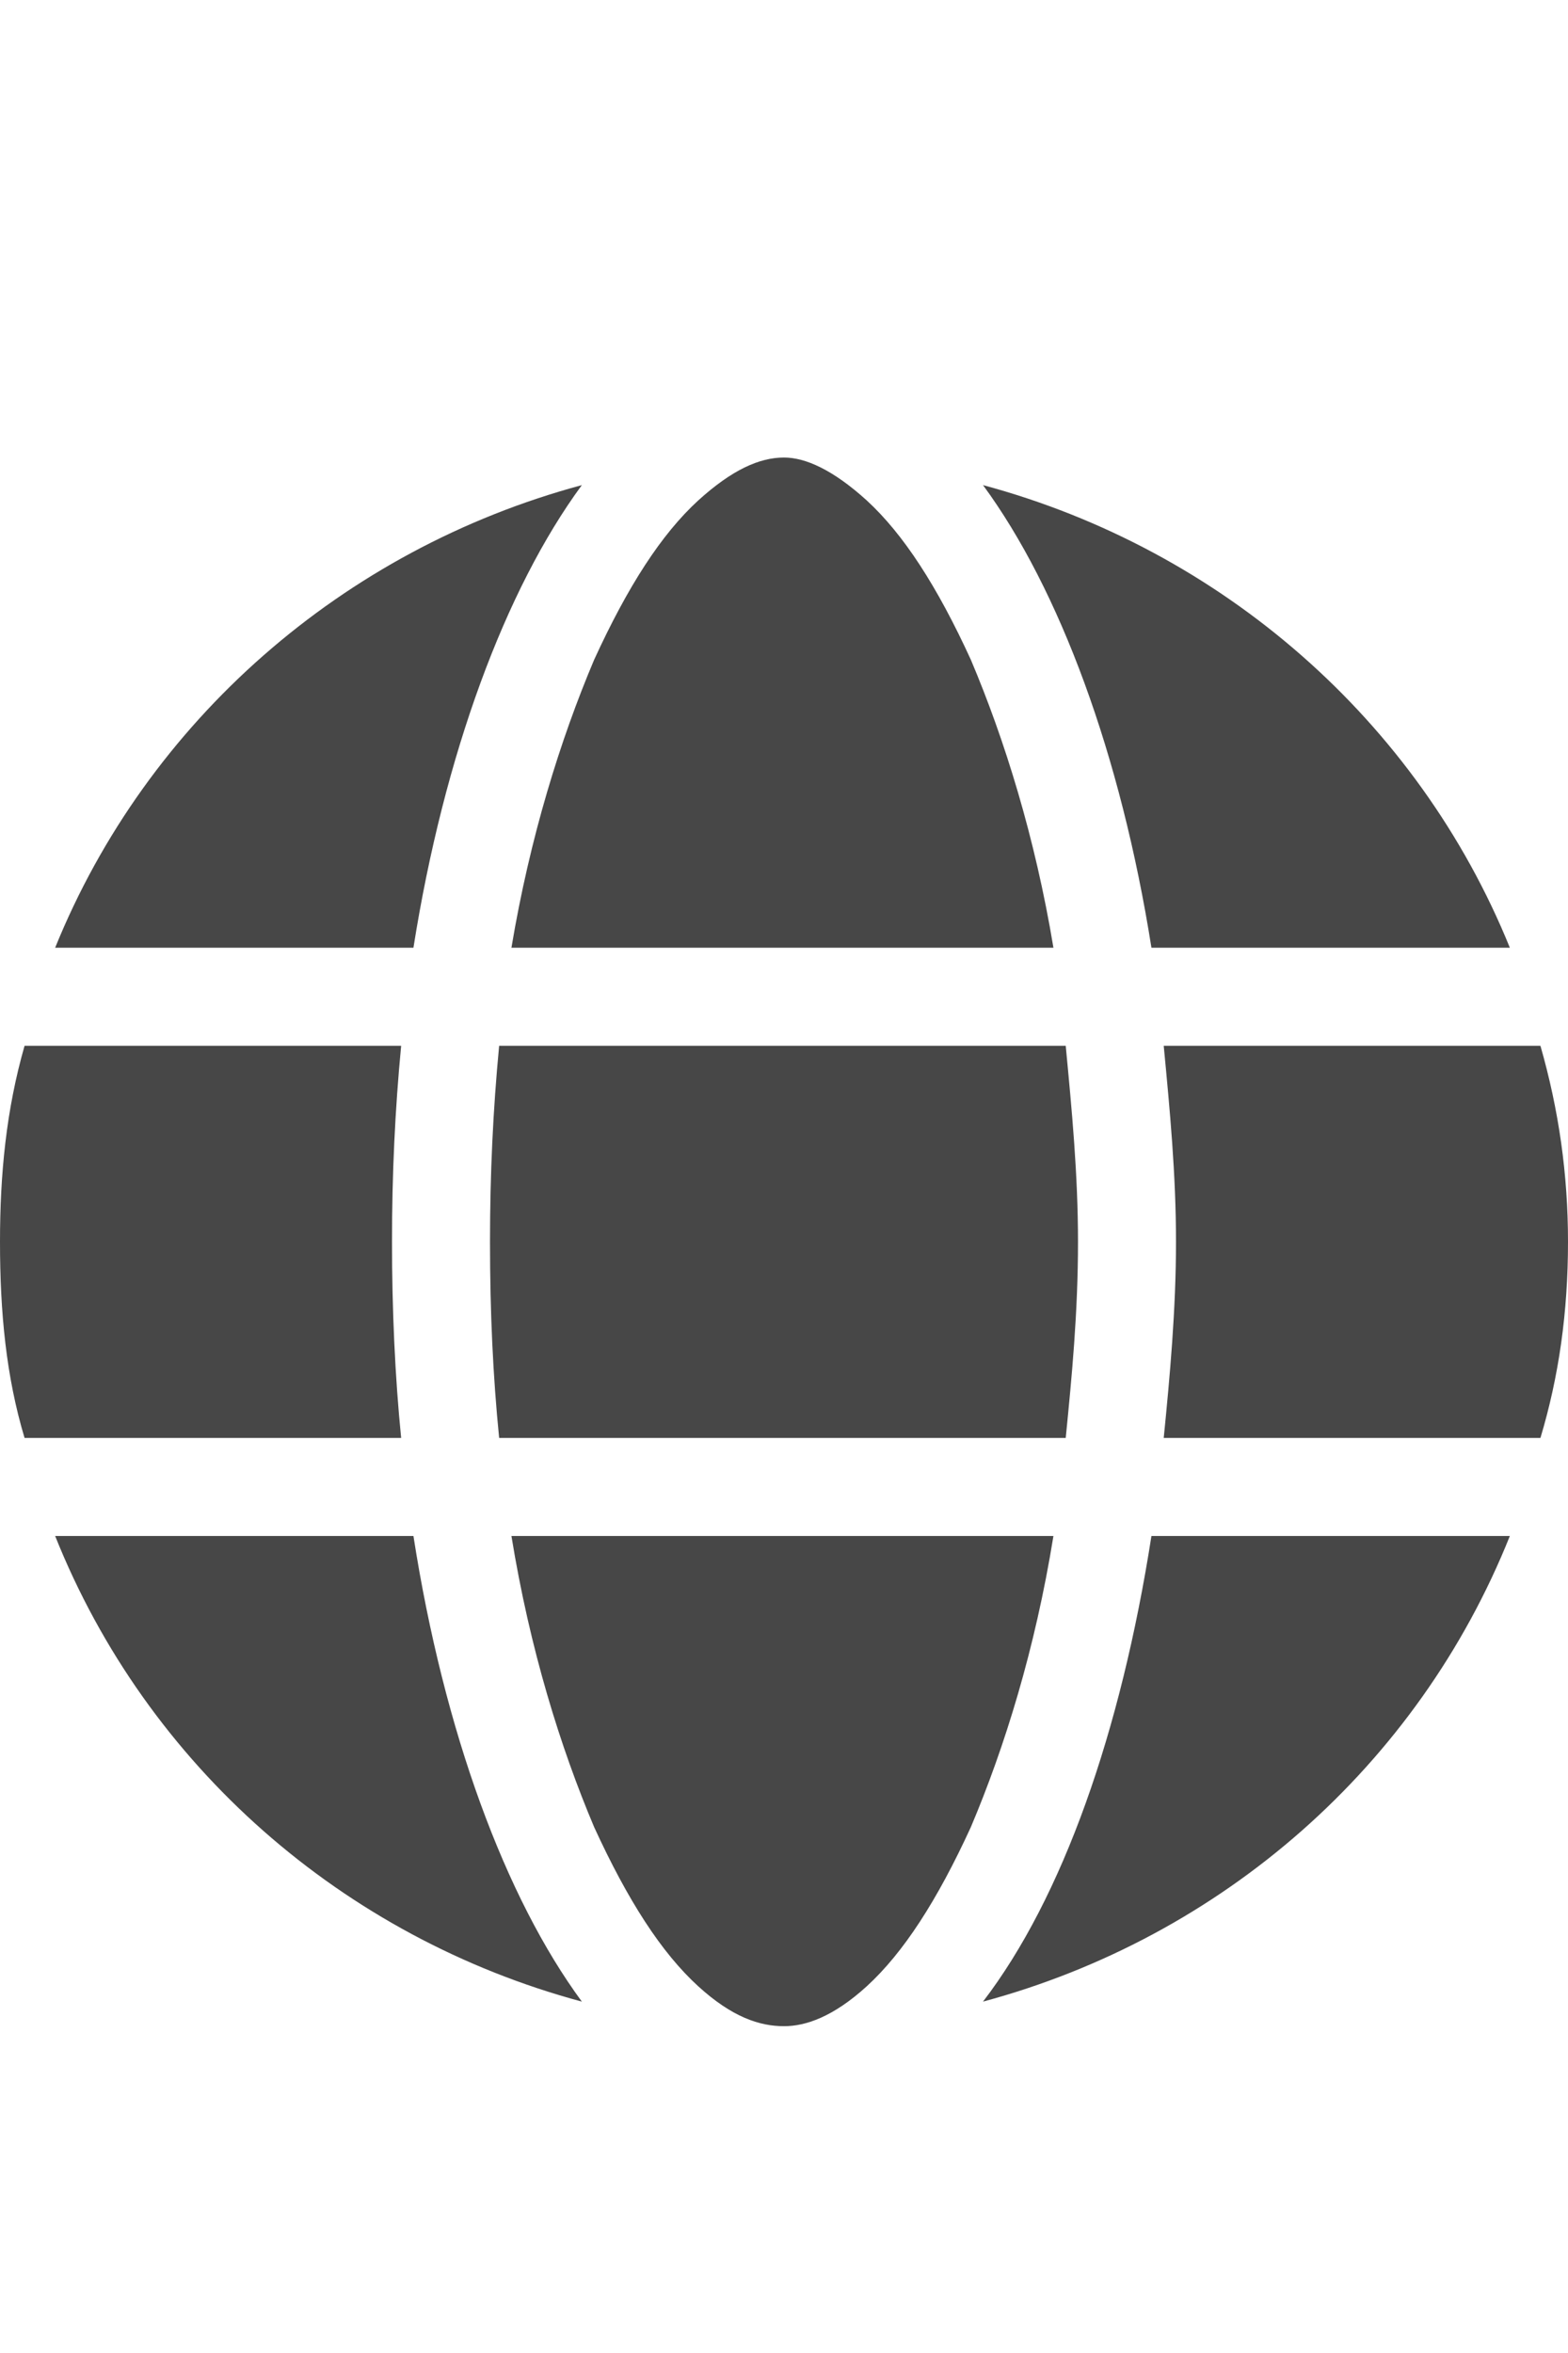 <svg width="12" height="18" viewBox="0 0 12 18" fill="none" xmlns="http://www.w3.org/2000/svg">
<g id="label-paired / caption / globe-caption / fill" clip-path="url(#clip0_2556_10136)">
<path id="icon" d="M8.25 9.5C8.25 10.039 8.203 10.531 8.156 11H3.82C3.773 10.531 3.75 10.039 3.75 9.5C3.75 8.984 3.773 8.492 3.82 8H8.156C8.203 8.492 8.25 8.984 8.25 9.5ZM8.906 8H11.789C11.93 8.492 12 8.984 12 9.5C12 10.039 11.93 10.531 11.789 11H8.906C8.953 10.531 9 10.016 9 9.5C9 8.984 8.953 8.492 8.906 8ZM11.555 7.25H8.812C8.578 5.773 8.109 4.508 7.523 3.711C9.352 4.203 10.852 5.516 11.555 7.25ZM8.062 7.25H3.914C4.055 6.406 4.289 5.656 4.547 5.047C4.805 4.484 5.062 4.086 5.344 3.828C5.602 3.594 5.812 3.5 6 3.5C6.164 3.5 6.375 3.594 6.633 3.828C6.914 4.086 7.172 4.484 7.43 5.047C7.688 5.656 7.922 6.406 8.062 7.25ZM3.164 7.25H0.422C1.125 5.516 2.625 4.203 4.453 3.711C3.867 4.508 3.398 5.773 3.164 7.25ZM0.188 8H3.07C3.023 8.492 3 8.984 3 9.5C3 10.016 3.023 10.531 3.07 11H0.188C0.047 10.531 0 10.039 0 9.5C0 8.984 0.047 8.492 0.188 8ZM4.547 13.977C4.289 13.367 4.055 12.617 3.914 11.75H8.062C7.922 12.617 7.688 13.367 7.43 13.977C7.172 14.539 6.914 14.938 6.633 15.195C6.375 15.43 6.164 15.5 6 15.5C5.812 15.5 5.602 15.43 5.344 15.195C5.062 14.938 4.805 14.539 4.547 13.977ZM3.164 11.75C3.398 13.25 3.867 14.516 4.453 15.312C2.625 14.82 1.125 13.508 0.422 11.75H3.164ZM11.555 11.75C10.852 13.508 9.352 14.82 7.523 15.312C8.133 14.516 8.578 13.25 8.812 11.75H11.555Z" fill="black" fill-opacity="0.72"/>
</g>
<defs>
<clipPath id="clip0_2556_10136">
<rect width="12" height="18" fill="white"/>
</clipPath>
</defs>
</svg>
